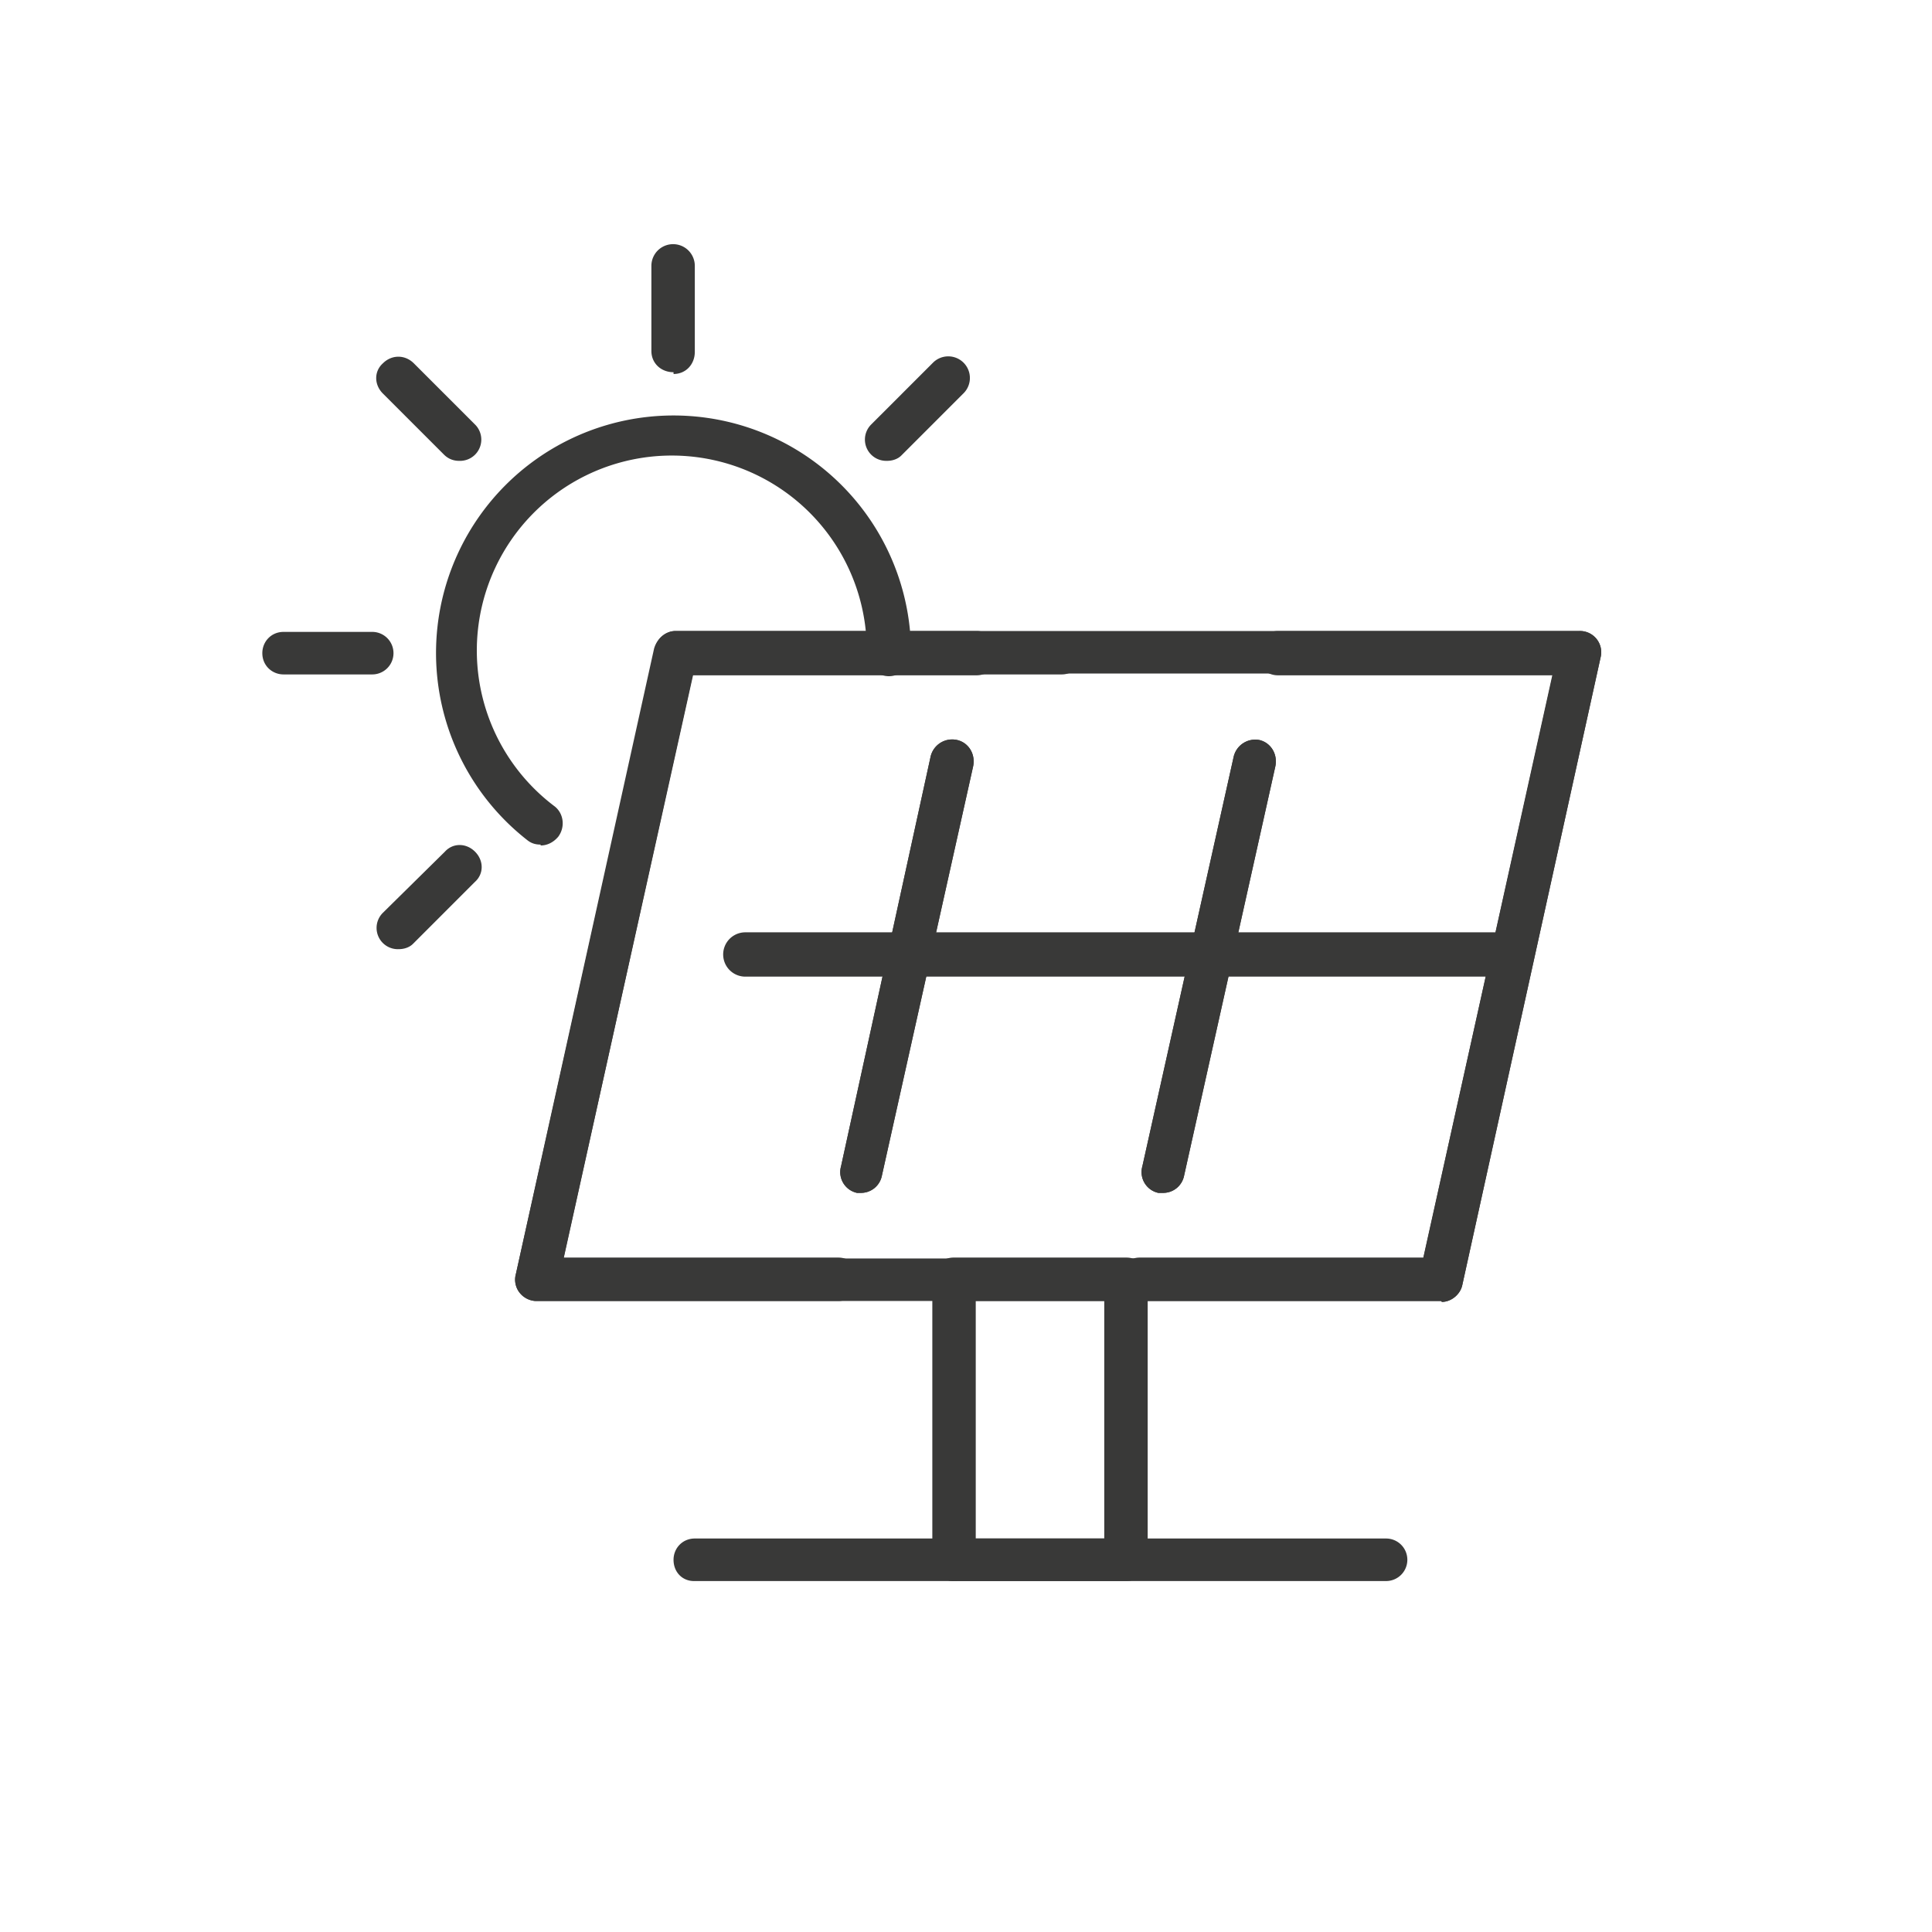<svg viewBox="0 0 218 218" xmlns="http://www.w3.org/2000/svg" fill-rule="evenodd" clip-rule="evenodd" stroke-linejoin="round" stroke-miterlimit="2"><path fill="none" d="M-1301-1642H777.7v3581.1H-1301z"/><path d="M63.6 142h97l14.6-66h-97l-14.6 66zm99 4.8h-102a2.4 2.4 0 01-2.4-3l15.7-70.6a2.4 2.4 0 012.3-2h102a2.4 2.4 0 012.4 3L165 145c-.2 1-1.2 1.9-2.3 1.9" fill="#393938" fill-rule="nonzero"/><path d="M170.4 110.2H84.1a2.4 2.4 0 010-5h86.3a2.4 2.4 0 110 5m-43.3 68.2h-19.5c-1.3 0-2.4-1-2.4-2.4 0-1.3 1-2.4 2.4-2.4h17v-26.8h-17a2.4 2.4 0 110-4.9h19.5c1.4 0 2.4 1.1 2.4 2.4V176c0 1.3-1 2.4-2.4 2.4" fill="#393938" fill-rule="nonzero"/><path d="M156.3 178.4h-78c-1.3 0-2.3-1-2.3-2.4 0-1.3 1-2.4 2.4-2.4h78a2.4 2.4 0 110 4.8" fill="#393938" fill-rule="nonzero"/><path d="M107.6 178.4c-1.3 0-2.4-1-2.4-2.4v-29.2a2.4 2.4 0 114.9 0V176c0 1.3-1.1 2.4-2.5 2.4m-10.4-43.8h-.5a2.4 2.4 0 01-1.8-3L105 85.4a2.5 2.5 0 013-1.9c1.3.3 2.1 1.6 1.8 3l-10.3 46.2a2.4 2.4 0 01-2.4 1.9m34.2 0h-.6a2.4 2.4 0 01-1.8-3l10.3-46.2a2.5 2.5 0 012.9-1.9c1.3.3 2.1 1.6 1.8 3l-10.3 46.2a2.4 2.4 0 01-2.3 1.9" fill="#393938" fill-rule="nonzero"/><path d="M94.5 146.8h-34c-.7 0-1.4-.4-1.9-1-.4-.5-.6-1.3-.4-2l15.6-70.6c.3-1.1 1.3-2 2.4-2h34a2.4 2.4 0 110 5h-32l-14.6 65.7h31a2.4 2.4 0 110 4.9" fill="#393938" fill-rule="nonzero"/><path d="M97.2 134.6h-.5a2.4 2.4 0 01-1.8-3L105 85.4a2.5 2.5 0 013-1.9c1.3.3 2.1 1.6 1.8 3l-10.3 46.2a2.4 2.4 0 01-2.4 1.9m34.2 0h-.6a2.4 2.4 0 01-1.8-3l10.3-46.2a2.5 2.5 0 012.9-1.9c1.3.3 2.1 1.6 1.8 3l-10.3 46.2a2.4 2.4 0 01-2.3 1.9" fill="#393938" fill-rule="nonzero"/><path d="M162.6 146.8h-34a2.4 2.4 0 010-4.9h32l14.6-65.7h-31a2.4 2.4 0 110-5h34a2.4 2.4 0 012.4 3L165 145c-.2 1-1.2 1.9-2.3 1.9M61 95.3c-.5 0-1-.1-1.5-.5a26.8 26.8 0 1143.3-21 2.4 2.4 0 11-5 0A22 22 0 1062.6 91c1 .8 1.2 2.3.4 3.4-.5.6-1.2 1-2 1M76 42c-1.4 0-2.5-1-2.5-2.4V30a2.4 2.4 0 114.9 0v9.7c0 1.4-1 2.5-2.4 2.5M51.8 52c-.6 0-1.2-.2-1.7-.7l-6.9-6.9c-1-1-1-2.5 0-3.4 1-1 2.5-1 3.5 0l6.9 6.9a2.4 2.4 0 01-1.8 4.1m-9.9 24.1H32c-1.3 0-2.4-1-2.4-2.4 0-1.3 1-2.4 2.4-2.4h10a2.4 2.4 0 110 4.8m3 31a2.4 2.4 0 01-1.8-4.1l7-6.9c.9-1 2.4-1 3.4 0s1 2.5 0 3.4l-7 7c-.4.4-1 .6-1.6.6m74.8-31h-9.7c-1.4 0-2.5-1-2.5-2.4 0-1.3 1.1-2.4 2.5-2.4h9.7a2.4 2.4 0 110 4.8M100 52a2.4 2.4 0 01-1.7-4.1l7-7a2.4 2.4 0 113.4 3.5l-7 7c-.4.4-1 .6-1.6.6" fill="#393938" fill-rule="nonzero"/></svg>
